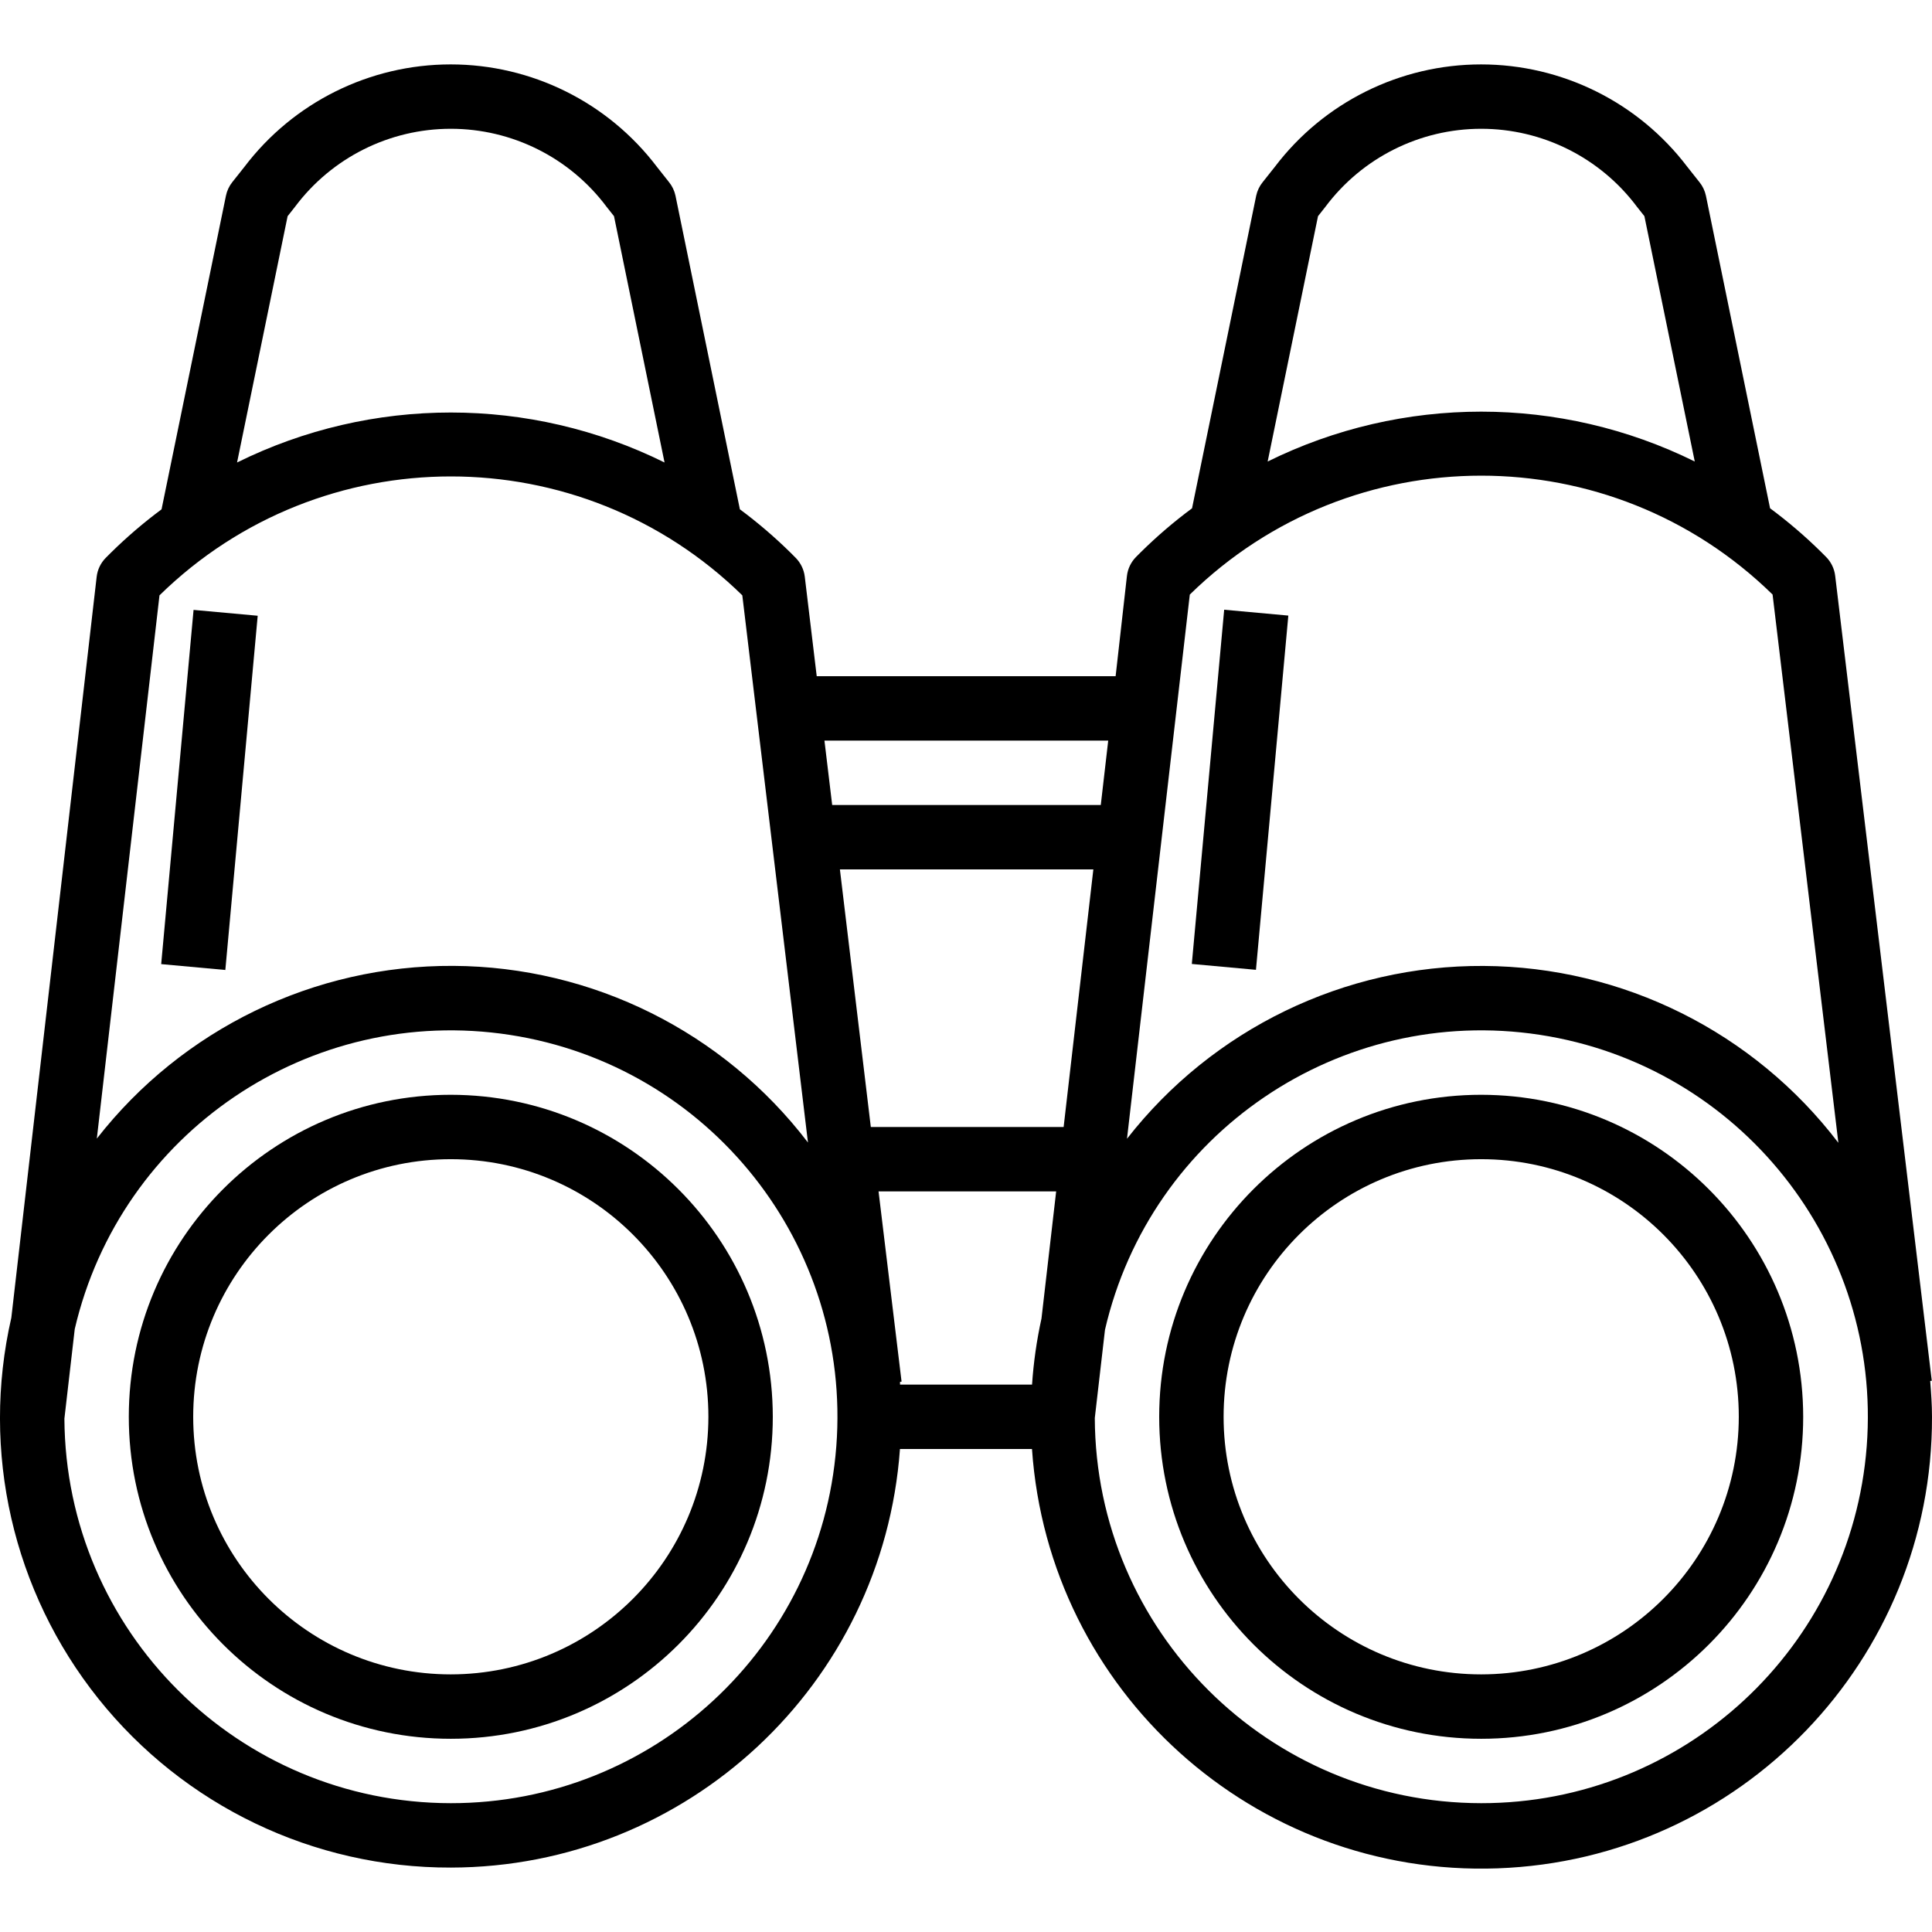 <svg height="480pt" viewBox="0 -16 480.002 480" width="480pt" xmlns="http://www.w3.org/2000/svg"><path d="m112 447.996c58.695-.09 107.375-45.457 111.594-104h32.801c4.141 60.246 55.324 106.348 115.672 104.188 60.352-2.156 108.109-51.797 107.934-112.188 0-3.008-.215-5.957-.445-8.902l.391-.047-24-200c-.215-1.781-1.02-3.438-2.289-4.707l-1.246-1.246c-3.957-3.898-8.18-7.512-12.641-10.816l-15.938-77.656c-.262-1.23-.809-2.383-1.598-3.359l-3.031-3.824c-12.16-16.023-31.117-25.438-51.234-25.438-20.113 0-39.07 9.414-51.23 25.438l-3.039 3.832c-.793.977-1.34 2.129-1.602 3.359l-15.938 77.656c-4.461 3.305-8.684 6.918-12.641 10.816l-1.246 1.246c-1.277 1.281-2.082 2.953-2.289 4.746l-2.809 24.902h-74.262l-2.969-24.734c-.219-1.777-1.023-3.434-2.289-4.703l-1.246-1.25c-3.941-3.879-8.145-7.48-12.586-10.773l-16-77.914c-.262-1.23-.809-2.383-1.598-3.359l-3.023-3.824c-12.16-16.023-31.117-25.438-51.234-25.438-20.113 0-39.07 9.414-51.23 25.438l-3.039 3.832c-.777.98-1.312 2.133-1.562 3.359l-16 77.914c-4.438 3.293-8.645 6.895-12.582 10.773l-1.25 1.25c-1.277 1.277-2.082 2.949-2.289 4.742l-21.199 184.066c-7.602 33.199.359 68.051 21.625 94.656 21.262 26.609 53.5 42.059 87.559 41.965zm0-16c-52.82-.047-95.699-42.723-96-95.543l2.57-22.258c11.395-48.875 58.516-80.723 108.113-73.078 49.602 7.645 84.945 52.203 81.094 102.242-3.848 50.039-45.59 88.668-95.777 88.637zm144.41-104h-32.801c0-.23 0-.461 0-.688l.383-.047-5.719-47.266h44.129l-3.648 31.586c-1.191 5.406-1.973 10.891-2.344 16.414zm7.848-64h-47.906l-7.68-64h62.969zm103.742 168c-52.879-.051-95.777-42.816-96-95.695l2.531-21.926c11.309-48.922 58.402-80.863 108.035-73.277 49.633 7.59 85.039 52.141 81.219 102.203-3.82 50.066-45.574 88.727-95.785 88.695zm-40.543-394.285 1.855-2.355c9.125-12.188 23.461-19.363 38.688-19.363s29.562 7.176 38.688 19.363l1.859 2.348 12.512 60.957c-33.441-16.52-72.672-16.52-106.113 0zm112.938 94 16.344 136.215c-20.977-27.516-53.523-43.746-88.121-43.941-34.598-.199-67.328 15.66-88.617 42.934l15.602-135.199c40.227-39.387 104.559-39.391 144.793-.008zm-165.059 36.285-1.848 16h-66.734l-1.922-16zm-203.879-130.285 1.855-2.355c9.125-12.188 23.461-19.363 38.688-19.363s29.562 7.176 38.688 19.363l1.859 2.348 12.559 61.199c-33.469-16.555-72.738-16.555-106.207 0zm-31.832 94.199c40.23-39.391 104.57-39.391 144.801 0l16.312 135.949c-20.98-27.488-53.52-43.699-88.098-43.891-34.582-.191-67.297 15.656-88.582 42.91zm0 0"/><path d="m112 255.996c-44.18 0-80 35.82-80 80 0 44.184 35.82 80 80 80 44.184 0 80-35.816 80-80-.047-44.16-35.836-79.949-80-80zm0 144c-35.344 0-64-28.652-64-64 0-35.344 28.656-64 64-64 35.348 0 64 28.656 64 64-.039 35.332-28.668 63.961-64 64zm0 0"/><path d="m368 255.996c-44.18 0-80 35.82-80 80 0 44.184 35.82 80 80 80 44.184 0 80-35.816 80-80-.047-44.16-35.836-79.949-80-80zm0 144c-35.344 0-64-28.652-64-64 0-35.344 28.656-64 64-64 35.348 0 64 28.656 64 64-.039 35.332-28.668 63.961-64 64zm0 0"/><path d="m40.047 223.531 8.043-88.004 15.934 1.453-8.039 88.008zm0 0"/><path d="m296.105 223.492 8.039-88.008 15.938 1.457-8.043 88.008zm0 0"/></svg>
